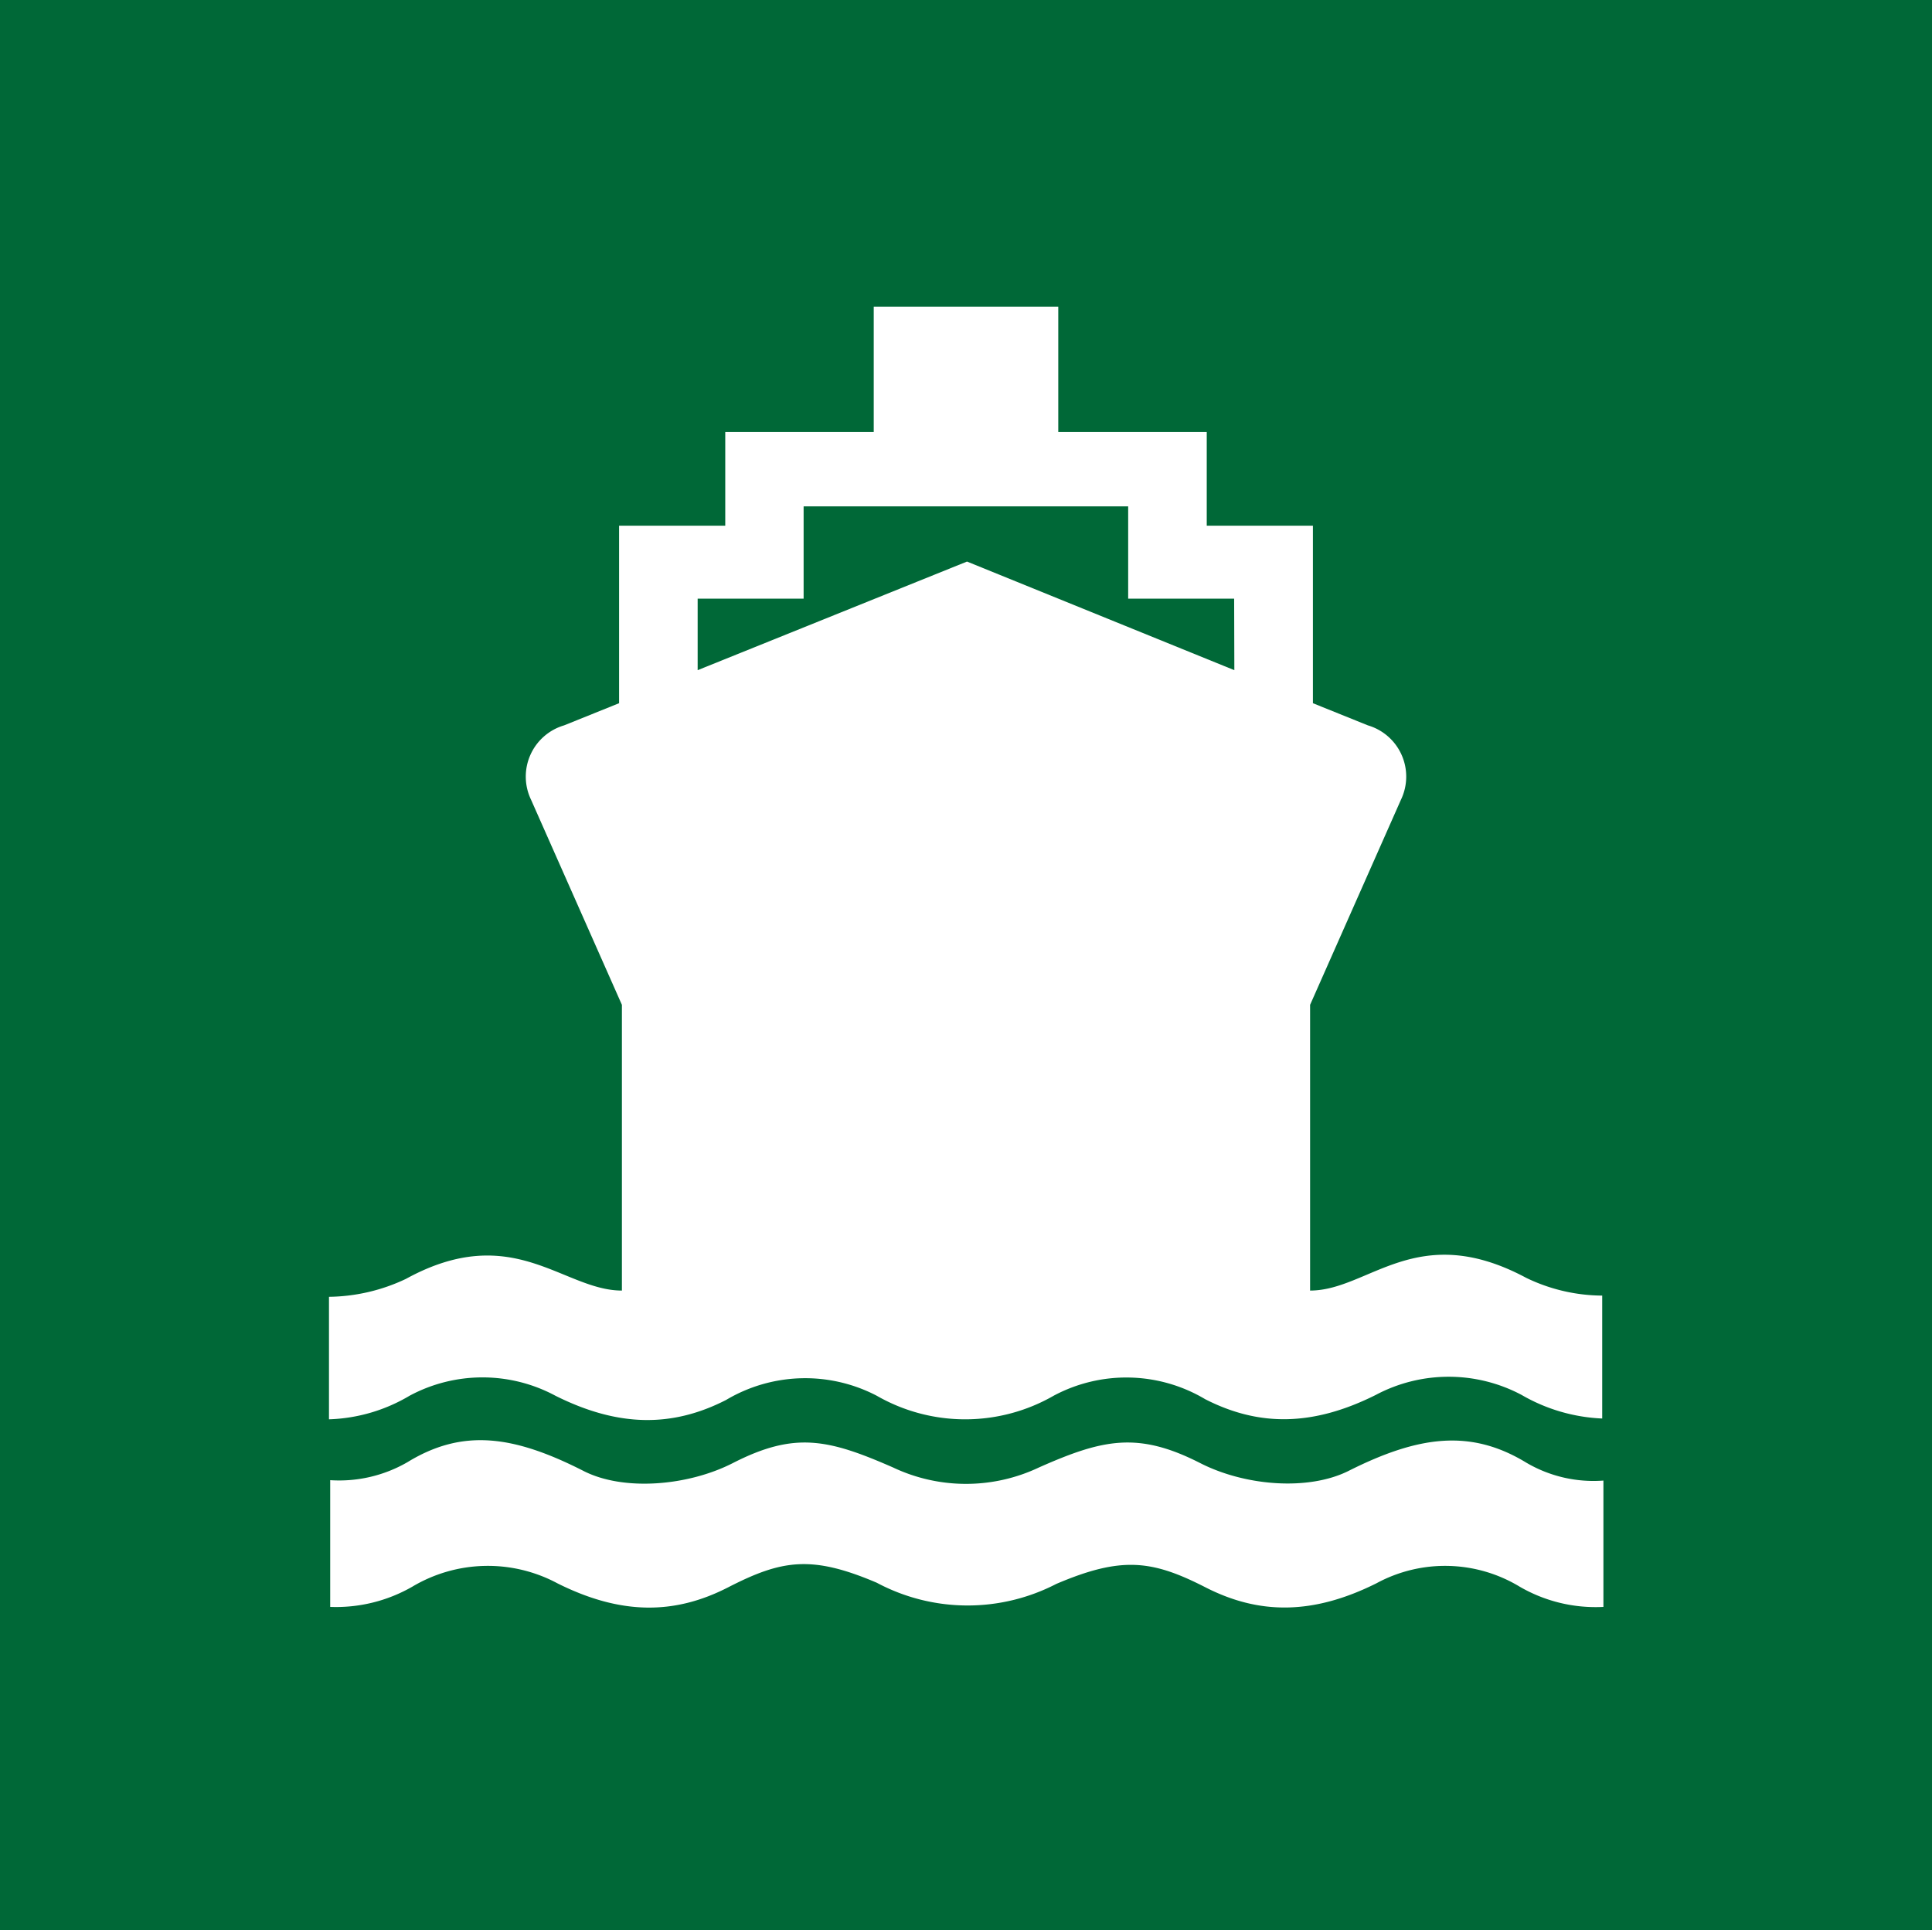 <svg xmlns="http://www.w3.org/2000/svg" viewBox="0 0 95.9 95.79"><defs><style>.cls-1{fill:#006837;}.cls-2{fill:#fff;}</style></defs><title>SVG</title><g id="Grafica"><rect class="cls-1" width="95.9" height="95.79"/><path class="cls-2" d="M66.94,73c-2,1-5.14.75-7.37-.39-3.08-1.57-4.82-1.19-8,.22a8.46,8.46,0,0,1-7.24,0c-3.22-1.41-4.88-1.79-7.95-.22-2.23,1.14-5.43,1.41-7.42.39-3.48-1.77-6-2.11-8.74-.43a6.77,6.77,0,0,1-3.83.89v6.29a7.6,7.6,0,0,0,4.07-1,7.32,7.32,0,0,1,7.21-.17c3.14,1.57,5.8,1.57,8.47.2s4.14-1.61,7.38-.23a9.58,9.58,0,0,0,8.91.06c3.24-1.38,4.75-1.19,7.41.17s5.33,1.37,8.48-.2a7.15,7.15,0,0,1,7.12.17,7.51,7.51,0,0,0,4.15,1V73.48a6.58,6.58,0,0,1-3.83-.89C73,70.91,70.42,71.25,66.94,73Z"/><path class="cls-2" d="M75.76,63.42c-5.44-2.91-7.81.63-10.73.63V49.87l4.51-10.18A2.65,2.65,0,0,0,67.9,36l-2.73-1.1V26.09H59.9V21.44H52.53V15.22H43.37v6.22H36v4.65H30.73V34.9L28,36a2.65,2.65,0,0,0-1.64,3.69l4.51,10.18V64.05c-2.92,0-5.41-3.49-10.72-.58h0a9.14,9.14,0,0,1-3.82.89v6.08a8.33,8.33,0,0,0,4-1.17,7.65,7.65,0,0,1,7.24,0c3.14,1.57,5.81,1.57,8.47.21a7.68,7.68,0,0,1,7.48-.21,8.82,8.82,0,0,0,8.78,0,7.65,7.65,0,0,1,7.52.17c2.66,1.36,5.33,1.36,8.47-.21a7.71,7.71,0,0,1,7.24,0,8.7,8.7,0,0,0,4,1.17V64.3A8.76,8.76,0,0,1,75.76,63.42ZM61.27,33.26,48,27.87,34.63,33.26V29.71h5.26V25.13H56v4.58h5.26Z"/></g></svg>